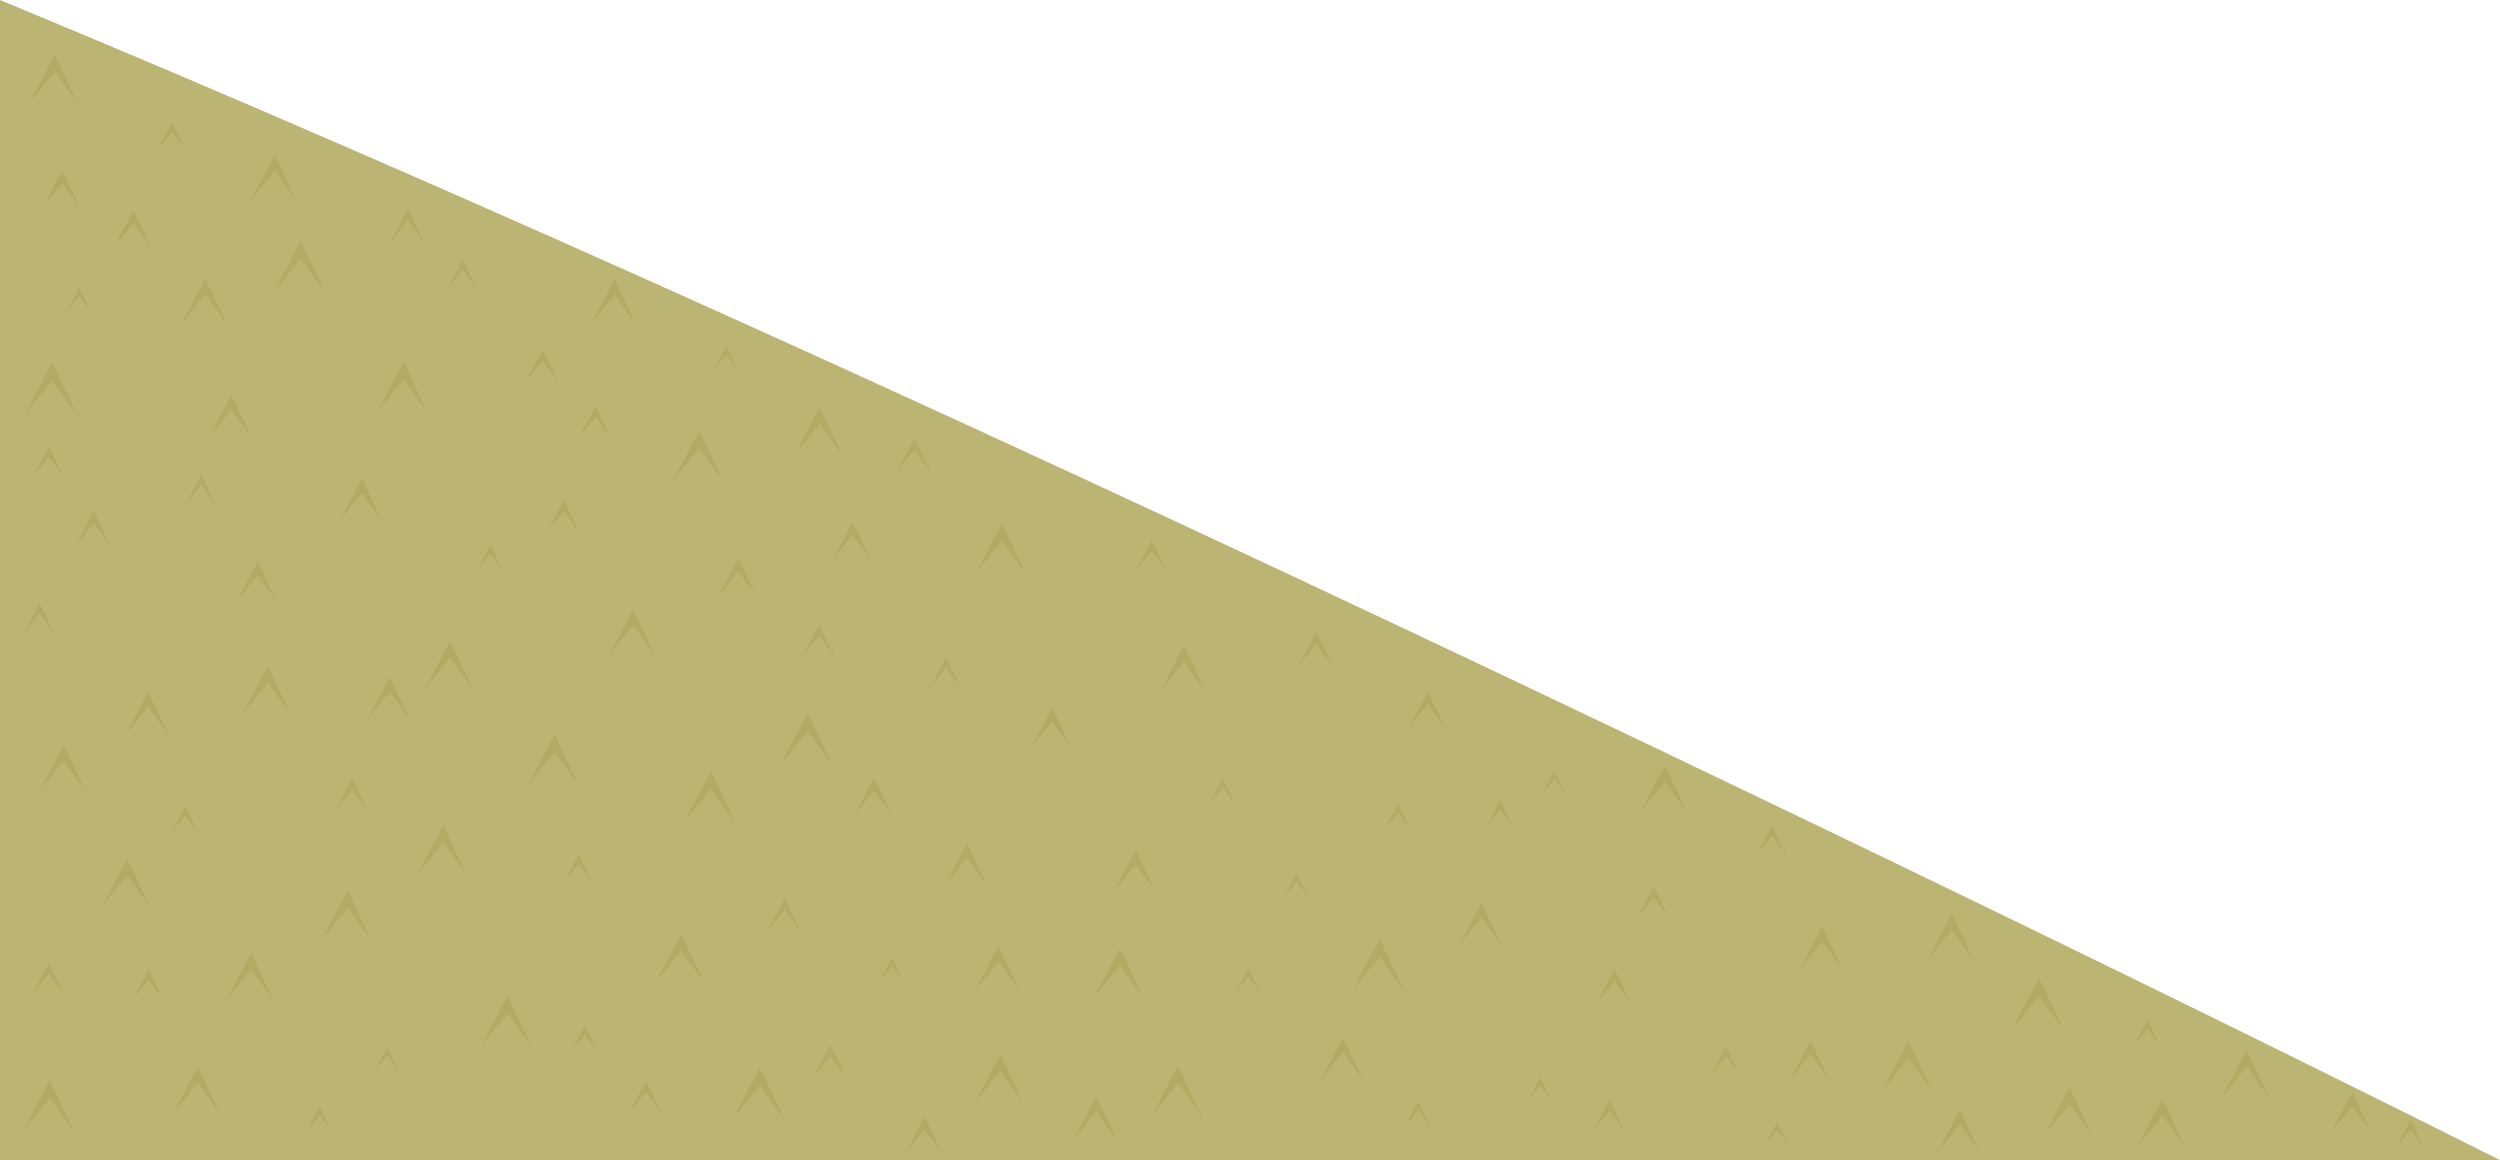 <?xml version="1.0" encoding="iso-8859-1"?>
<!-- Generator: Adobe Illustrator 15.1.0, SVG Export Plug-In . SVG Version: 6.00 Build 0)  -->
<!DOCTYPE svg PUBLIC "-//W3C//DTD SVG 1.1//EN" "http://www.w3.org/Graphics/SVG/1.1/DTD/svg11.dtd">
<svg version="1.1" id="ground_x5F_back_x5F_right.ai"
	 xmlns="http://www.w3.org/2000/svg" xmlns:xlink="http://www.w3.org/1999/xlink" x="0px" y="0px" width="553.5px"
	 height="256.85px" viewBox="0 0 553.5 256.85" style="enable-background:new 0 0 553.5 256.85;" xml:space="preserve">
<g>
	<path style="fill-rule:evenodd;clip-rule:evenodd;fill:#BCB472;" d="M365.7,165.2c72.467,34.633,135.066,65.184,187.8,91.649H0V0
		C98.8,40.867,220.7,95.933,365.7,165.2z"/>
	<g>
		<polygon style="fill-rule:evenodd;clip-rule:evenodd;fill:#B3AB64;" points="186.55,100.9 181.45,93.85 175.95,100.7 181.45,90.2 
					"/>
	</g>
	<g>
		<polygon style="fill-rule:evenodd;clip-rule:evenodd;fill:#B3AB64;" points="128.25,118 124.8,113.15 121.05,117.85 124.8,110.7 
					"/>
	</g>
	<g>
		<polygon style="fill-rule:evenodd;clip-rule:evenodd;fill:#B3AB64;" points="135.3,97.1 131.85,92.3 128.1,96.95 131.85,89.85 		
			"/>
	</g>
	<g>
		<polygon style="fill-rule:evenodd;clip-rule:evenodd;fill:#B3AB64;" points="111.35,126.35 108.6,122.55 105.65,126.25 
			108.6,120.6 		"/>
	</g>
	<g>
		<polygon style="fill-rule:evenodd;clip-rule:evenodd;fill:#B3AB64;" points="91,159.75 86.3,153.25 81.2,159.55 86.3,149.85 		"/>
	</g>
	<g>
		<polygon style="fill-rule:evenodd;clip-rule:evenodd;fill:#B3AB64;" points="77,201 71.2,208.15 77,197.15 82.3,208.35 		"/>
	</g>
	<g>
		<polygon style="fill-rule:evenodd;clip-rule:evenodd;fill:#B3AB64;" points="117.8,232 112.35,224.4 106.4,231.75 112.35,220.5 		
			"/>
	</g>
	<g>
		<polygon style="fill-rule:evenodd;clip-rule:evenodd;fill:#B3AB64;" points="146.55,246.65 143.05,241.75 139.2,246.5 
			143.05,239.2 		"/>
	</g>
	<g>
		<polygon style="fill-rule:evenodd;clip-rule:evenodd;fill:#B3AB64;" points="187.3,238.65 183.85,233.8 180.05,238.5 
			183.85,231.3 		"/>
	</g>
	<g>
		<polygon style="fill-rule:evenodd;clip-rule:evenodd;fill:#B3AB64;" points="226.6,244.3 221.45,237.15 215.9,244.1 221.45,233.5 
					"/>
	</g>
	<g>
		<polygon style="fill-rule:evenodd;clip-rule:evenodd;fill:#B3AB64;" points="266.15,247.3 260.8,239.85 254.95,247.1 260.8,236 		
			"/>
	</g>
	<g>
		<polygon style="fill-rule:evenodd;clip-rule:evenodd;fill:#B3AB64;" points="302,239.45 297.35,232.95 292.3,239.25 
			297.35,229.65 		"/>
	</g>
	<g>
		<polygon style="fill-rule:evenodd;clip-rule:evenodd;fill:#B3AB64;" points="343.65,243.95 341.05,240.35 338.2,243.85 
			341.05,238.45 		"/>
	</g>
	<g>
		<polygon style="fill-rule:evenodd;clip-rule:evenodd;fill:#B3AB64;" points="385.1,237.85 382.15,233.8 379,237.75 382.15,231.7 
					"/>
	</g>
	<g>
		<polygon style="fill-rule:evenodd;clip-rule:evenodd;fill:#B3AB64;" points="427.9,241.8 422.55,234.3 416.7,241.55 
			422.55,230.45 		"/>
	</g>
	<g>
		<polygon style="fill-rule:evenodd;clip-rule:evenodd;fill:#B3AB64;" points="463.2,251.4 458.2,244.4 452.7,251.15 458.2,240.8 		
			"/>
	</g>
	<g>
		<polygon style="fill-rule:evenodd;clip-rule:evenodd;fill:#B3AB64;" points="502.6,243.45 497.4,236.2 491.75,243.25 497.4,232.5 
					"/>
	</g>
	<g>
		<polygon style="fill-rule:evenodd;clip-rule:evenodd;fill:#B3AB64;" points="536.65,254.15 533.7,250.05 530.5,254.05 
			533.7,247.95 		"/>
	</g>
	<g>
		<polygon style="fill-rule:evenodd;clip-rule:evenodd;fill:#B3AB64;" points="437.05,212.7 432.15,205.85 426.8,212.45 
			432.15,202.3 		"/>
	</g>
	<g>
		<polygon style="fill-rule:evenodd;clip-rule:evenodd;fill:#B3AB64;" points="525.3,251.15 520.8,244.9 515.95,250.95 520.8,241.7 
					"/>
	</g>
	<g>
		<polygon style="fill-rule:evenodd;clip-rule:evenodd;fill:#B3AB64;" points="484.05,254.4 478.75,247.05 473,254.2 478.75,243.25 
					"/>
	</g>
	<g>
		<polygon style="fill-rule:evenodd;clip-rule:evenodd;fill:#B3AB64;" points="438.45,255.25 433.9,248.9 428.95,255.05 
			433.9,245.65 		"/>
	</g>
	<g>
		<polygon style="fill-rule:evenodd;clip-rule:evenodd;fill:#B3AB64;" points="400.9,233.4 396.3,239.05 400.9,230.4 405.05,239.25 
					"/>
	</g>
	<g>
		<polygon style="fill-rule:evenodd;clip-rule:evenodd;fill:#B3AB64;" points="359.6,250.35 356.35,245.9 352.85,250.2 
			356.35,243.55 		"/>
	</g>
	<g>
		<polygon style="fill-rule:evenodd;clip-rule:evenodd;fill:#B3AB64;" points="316.85,249.7 314,245.75 310.95,249.55 314,243.75 		
			"/>
	</g>
	<g>
		<polygon style="fill-rule:evenodd;clip-rule:evenodd;fill:#B3AB64;" points="253.3,221.25 247.95,213.75 242.1,221 247.95,209.9 
					"/>
	</g>
	<g>
		<polygon style="fill-rule:evenodd;clip-rule:evenodd;fill:#B3AB64;" points="242.7,246.15 237.45,252.65 242.7,242.7 
			247.5,252.85 		"/>
	</g>
	<g>
		<polygon style="fill-rule:evenodd;clip-rule:evenodd;fill:#B3AB64;" points="208.7,255.55 204.75,250.05 200.4,255.4 
			204.75,247.2 		"/>
	</g>
	<g>
		<polygon style="fill-rule:evenodd;clip-rule:evenodd;fill:#B3AB64;" points="173.8,248.1 168.2,240.35 162.15,247.85 
			168.2,236.35 		"/>
	</g>
	<g>
		<polygon style="fill-rule:evenodd;clip-rule:evenodd;fill:#B3AB64;" points="132.35,233 129.5,229 126.4,232.85 129.5,227 		"/>
	</g>
	<g>
		<polygon style="fill-rule:evenodd;clip-rule:evenodd;fill:#B3AB64;" points="88.4,237.35 85.75,233.65 82.9,237.2 85.75,231.75 		
			"/>
	</g>
	<g>
		<polygon style="fill-rule:evenodd;clip-rule:evenodd;fill:#B3AB64;" points="48.8,246.7 43.8,239.75 38.4,246.45 43.8,236.15 		
			"/>
	</g>
	<g>
		<polygon style="fill-rule:evenodd;clip-rule:evenodd;fill:#B3AB64;" points="16.55,250.85 11,243.1 4.95,250.6 11,239.1 		"/>
	</g>
	<g>
		<polygon style="fill-rule:evenodd;clip-rule:evenodd;fill:#B3AB64;" points="36.15,221.4 32.95,216.9 29.45,221.25 32.95,214.6 		
			"/>
	</g>
	<g>
		<polygon style="fill-rule:evenodd;clip-rule:evenodd;fill:#B3AB64;" points="73.6,250.85 70.8,246.95 67.8,250.7 70.8,244.95 		
			"/>
	</g>
	<g>
		<polygon style="fill-rule:evenodd;clip-rule:evenodd;fill:#B3AB64;" points="64.55,158.5 59.3,151.2 53.6,158.25 59.3,147.45 		
			"/>
	</g>
	<g>
		<polygon style="fill-rule:evenodd;clip-rule:evenodd;fill:#B3AB64;" points="14.2,220.3 10.8,215.6 7.15,220.15 10.8,213.15 		"/>
	</g>
	<g>
		<polygon style="fill-rule:evenodd;clip-rule:evenodd;fill:#B3AB64;" points="60.7,221.8 55.6,214.65 50,221.6 55.6,211 		"/>
	</g>
	<g>
		<polygon style="fill-rule:evenodd;clip-rule:evenodd;fill:#B3AB64;" points="103.35,193.75 98.15,186.5 92.45,193.55 
			98.15,182.75 		"/>
	</g>
	<g>
		<polygon style="fill-rule:evenodd;clip-rule:evenodd;fill:#B3AB64;" points="131.1,195.3 128.15,191.15 124.9,195.2 
			128.15,189.05 		"/>
	</g>
	<g>
		<polygon style="fill-rule:evenodd;clip-rule:evenodd;fill:#B3AB64;" points="177.35,206.5 173.75,201.45 169.8,206.35 
			173.75,198.85 		"/>
	</g>
	<g>
		<polygon style="fill-rule:evenodd;clip-rule:evenodd;fill:#B3AB64;" points="218.65,196.3 214.1,190 209.15,196.15 214.1,186.7 		
			"/>
	</g>
	<g>
		<polygon style="fill-rule:evenodd;clip-rule:evenodd;fill:#B3AB64;" points="256,197.7 251.45,191.4 246.55,197.5 251.45,188.15 
					"/>
	</g>
	<g>
		<polygon style="fill-rule:evenodd;clip-rule:evenodd;fill:#B3AB64;" points="289.75,198.85 287.1,195.15 284.2,198.7 
			287.1,193.25 		"/>
	</g>
	<g>
		<polygon style="fill-rule:evenodd;clip-rule:evenodd;fill:#B3AB64;" points="396.15,253.85 393.5,250.15 390.65,253.75 
			393.5,248.3 		"/>
	</g>
	<g>
		<polygon style="fill-rule:evenodd;clip-rule:evenodd;fill:#B3AB64;" points="200.1,217.5 197.45,213.85 194.6,217.4 
			197.45,211.95 		"/>
	</g>
	<g>
		<polygon style="fill-rule:evenodd;clip-rule:evenodd;fill:#B3AB64;" points="332.6,209.5 328,203.1 323.05,209.3 328,199.85 		"/>
	</g>
	<g>
		<polygon style="fill-rule:evenodd;clip-rule:evenodd;fill:#B3AB64;" points="369.55,203.35 366.15,198.6 362.45,203.2 
			366.15,196.15 		"/>
	</g>
	<g>
		<polygon style="fill-rule:evenodd;clip-rule:evenodd;fill:#B3AB64;" points="403.45,208.5 398.35,214.8 403.45,205.15 408.15,215 
					"/>
	</g>
	<g>
		<polygon style="fill-rule:evenodd;clip-rule:evenodd;fill:#B3AB64;" points="334.95,183.1 332.15,179.2 329.1,182.95 
			332.15,177.15 		"/>
	</g>
	<g>
		<polygon style="fill-rule:evenodd;clip-rule:evenodd;fill:#B3AB64;" points="478.25,231.75 475.45,227.85 472.4,231.6 
			475.45,225.85 		"/>
	</g>
	<g>
		<polygon style="fill-rule:evenodd;clip-rule:evenodd;fill:#B3AB64;" points="373.6,180.1 368.6,173.1 363.1,179.85 368.6,169.5 		
			"/>
	</g>
	<g>
		<polygon style="fill-rule:evenodd;clip-rule:evenodd;fill:#B3AB64;" points="361.25,222.4 357.45,217.2 353.4,222.25 
			357.45,214.5 		"/>
	</g>
	<g>
		<polygon style="fill-rule:evenodd;clip-rule:evenodd;fill:#B3AB64;" points="311.05,219.6 305.45,211.85 299.4,219.35 
			305.45,207.85 		"/>
	</g>
	<g>
		<polygon style="fill-rule:evenodd;clip-rule:evenodd;fill:#B3AB64;" points="457.05,228.25 451.45,220.5 445.4,228 451.45,216.5 
					"/>
	</g>
	<g>
		<polygon style="fill-rule:evenodd;clip-rule:evenodd;fill:#B3AB64;" points="395.45,189.4 392.3,185 388.85,189.25 392.3,182.75 
					"/>
	</g>
	<g>
		<polygon style="fill-rule:evenodd;clip-rule:evenodd;fill:#B3AB64;" points="346.75,176.15 344.15,172.5 341.25,176.05 
			344.15,170.6 		"/>
	</g>
	<g>
		<polygon style="fill-rule:evenodd;clip-rule:evenodd;fill:#B3AB64;" points="312.4,183.9 309.55,179.9 306.45,183.75 
			309.55,177.85 		"/>
	</g>
	<g>
		<polygon style="fill-rule:evenodd;clip-rule:evenodd;fill:#B3AB64;" points="273.6,178.35 270.7,174.35 267.6,178.25 270.7,172.3 
					"/>
	</g>
	<g>
		<polygon style="fill-rule:evenodd;clip-rule:evenodd;fill:#B3AB64;" points="237.3,165.8 232.95,159.75 228.25,165.6 
			232.95,156.65 		"/>
	</g>
	<g>
		<polygon style="fill-rule:evenodd;clip-rule:evenodd;fill:#B3AB64;" points="197.55,180.7 193.5,175.1 189.15,180.55 193.5,172.2 
					"/>
	</g>
	<g>
		<polygon style="fill-rule:evenodd;clip-rule:evenodd;fill:#B3AB64;" points="157.4,174.7 151.4,182.15 157.4,170.75 162.95,182.4 
					"/>
	</g>
	<g>
		<polygon style="fill-rule:evenodd;clip-rule:evenodd;fill:#B3AB64;" points="128.3,174.15 122.8,166.5 116.85,173.9 122.8,162.55 
					"/>
	</g>
	<g>
		<polygon style="fill-rule:evenodd;clip-rule:evenodd;fill:#B3AB64;" points="77.95,174.8 74.3,179.3 77.95,172.35 81.35,179.45 		
			"/>
	</g>
	<g>
		<polygon style="fill-rule:evenodd;clip-rule:evenodd;fill:#B3AB64;" points="44,184.65 41.05,180.5 37.85,184.5 41.05,178.35 		
			"/>
	</g>
	<g>
		<polygon style="fill-rule:evenodd;clip-rule:evenodd;fill:#B3AB64;" points="19.1,175.4 14.15,168.5 8.75,175.2 14.15,164.95 		
			"/>
	</g>
	<g>
		<polygon style="fill-rule:evenodd;clip-rule:evenodd;fill:#B3AB64;" points="225.85,219.6 221.05,212.95 215.85,219.4 
			221.05,209.5 		"/>
	</g>
	<g>
		<polygon style="fill-rule:evenodd;clip-rule:evenodd;fill:#B3AB64;" points="33.25,200.95 28.15,193.85 22.55,200.75 
			28.15,190.15 		"/>
	</g>
	<g>
		<polygon style="fill-rule:evenodd;clip-rule:evenodd;fill:#B3AB64;" points="37.45,163 32.8,156.5 27.75,162.8 32.8,153.15 		"/>
	</g>
	<g>
		<polygon style="fill-rule:evenodd;clip-rule:evenodd;fill:#B3AB64;" points="12,140.3 8.8,135.85 5.3,140.15 8.8,133.55 		"/>
	</g>
	<g>
		<polygon style="fill-rule:evenodd;clip-rule:evenodd;fill:#B3AB64;" points="61.35,133.35 57.05,127.35 52.35,133.15 
			57.05,124.25 		"/>
	</g>
	<g>
		<polygon style="fill-rule:evenodd;clip-rule:evenodd;fill:#B3AB64;" points="104.8,152.7 99.65,145.6 94.1,152.5 99.65,141.9 		
			"/>
	</g>
	<g>
		<polygon style="fill-rule:evenodd;clip-rule:evenodd;fill:#B3AB64;" points="145.1,145.3 140.15,138.45 134.8,145.1 140.15,134.9 
					"/>
	</g>
	<g>
		<polygon style="fill-rule:evenodd;clip-rule:evenodd;fill:#B3AB64;" points="184.7,145.35 181.35,140.7 177.75,145.2 
			181.35,138.3 		"/>
	</g>
	<g>
		<polygon style="fill-rule:evenodd;clip-rule:evenodd;fill:#B3AB64;" points="227.2,127.25 221.85,119.75 216,127 221.85,115.9 		
			"/>
	</g>
	<g>
		<polygon style="fill-rule:evenodd;clip-rule:evenodd;fill:#B3AB64;" points="258.3,126.5 255,121.95 251.45,126.35 255,119.6 		
			"/>
	</g>
	<g>
		<polygon style="fill-rule:evenodd;clip-rule:evenodd;fill:#B3AB64;" points="192.9,124.2 188.8,118.5 184.35,124 188.8,115.6 		
			"/>
	</g>
	<g>
		<polygon style="fill-rule:evenodd;clip-rule:evenodd;fill:#B3AB64;" points="156.05,217.8 150.8,210.5 145.1,217.55 150.8,206.75 
					"/>
	</g>
	<g>
		<polygon style="fill-rule:evenodd;clip-rule:evenodd;fill:#B3AB64;" points="279.1,219.95 276.4,216.2 273.45,219.85 
			276.4,214.25 		"/>
	</g>
	<g>
		<polygon style="fill-rule:evenodd;clip-rule:evenodd;fill:#B3AB64;" points="319.95,161.15 316.15,155.85 312,161 316.15,153.1 		
			"/>
	</g>
	<g>
		<polygon style="fill-rule:evenodd;clip-rule:evenodd;fill:#B3AB64;" points="295.25,147.8 291.45,142.5 287.35,147.65 
			291.45,139.8 		"/>
	</g>
	<g>
		<polygon style="fill-rule:evenodd;clip-rule:evenodd;fill:#B3AB64;" points="267.05,153.35 262.15,146.5 256.8,153.15 
			262.15,142.95 		"/>
	</g>
	<g>
		<polygon style="fill-rule:evenodd;clip-rule:evenodd;fill:#B3AB64;" points="212.75,152.4 209.45,147.85 205.9,152.3 
			209.45,145.5 		"/>
	</g>
	<g>
		<polygon style="fill-rule:evenodd;clip-rule:evenodd;fill:#B3AB64;" points="184.45,169.65 178.8,161.85 172.7,169.45 
			178.8,157.8 		"/>
	</g>
	<g>
		<polygon style="fill-rule:evenodd;clip-rule:evenodd;fill:#B3AB64;" points="202.45,99.65 198.6,104.4 202.45,97.1 206,104.55 		
			"/>
	</g>
	<g>
		<polygon style="fill-rule:evenodd;clip-rule:evenodd;fill:#B3AB64;" points="160.8,78.5 157.9,82.05 160.8,76.6 163.45,82.2 		"/>
	</g>
	<g>
		<polygon style="fill-rule:evenodd;clip-rule:evenodd;fill:#B3AB64;" points="120.15,79.85 116.4,84.45 120.15,77.4 123.55,84.6 		
			"/>
	</g>
	<g>
		<polygon style="fill-rule:evenodd;clip-rule:evenodd;fill:#B3AB64;" points="94.85,91.7 89.35,84 83.35,91.45 89.35,80.05 		"/>
	</g>
	<g>
		<polygon style="fill-rule:evenodd;clip-rule:evenodd;fill:#B3AB64;" points="55.85,97.1 51.25,90.75 46.25,96.9 51.25,87.45 		"/>
	</g>
	<g>
		<polygon style="fill-rule:evenodd;clip-rule:evenodd;fill:#B3AB64;" points="17.25,92.15 11.55,84.25 5.4,91.9 11.55,80.2 		"/>
	</g>
	<g>
		<polygon style="fill-rule:evenodd;clip-rule:evenodd;fill:#B3AB64;" points="47.85,112 44.55,107.4 41,111.85 44.55,105.05 		"/>
	</g>
	<g>
		<polygon style="fill-rule:evenodd;clip-rule:evenodd;fill:#B3AB64;" points="14.1,105.75 10.8,101.15 7.25,105.6 10.8,98.8 		"/>
	</g>
	<g>
		<polygon style="fill-rule:evenodd;clip-rule:evenodd;fill:#B3AB64;" points="24.5,121 20.8,115.85 16.75,120.85 20.8,113.2 		"/>
	</g>
	<g>
		<polygon style="fill-rule:evenodd;clip-rule:evenodd;fill:#B3AB64;" points="20.15,69.15 17.55,65.55 14.7,69.05 17.55,63.7 		"/>
	</g>
	<g>
		<polygon style="fill-rule:evenodd;clip-rule:evenodd;fill:#B3AB64;" points="17.7,45.95 13.8,40.55 9.55,45.8 13.8,37.75 		"/>
	</g>
	<g>
		<polygon style="fill-rule:evenodd;clip-rule:evenodd;fill:#B3AB64;" points="33.45,54.8 29.55,49.35 25.25,54.6 29.55,46.5 		"/>
	</g>
	<g>
		<polygon style="fill-rule:evenodd;clip-rule:evenodd;fill:#B3AB64;" points="72.1,65 66.6,57.3 60.6,64.75 66.6,53.4 		"/>
	</g>
	<g>
		<polygon style="fill-rule:evenodd;clip-rule:evenodd;fill:#B3AB64;" points="105.6,64.1 102.45,59.75 99.05,63.95 102.45,57.5 		
			"/>
	</g>
	<g>
		<polygon style="fill-rule:evenodd;clip-rule:evenodd;fill:#B3AB64;" points="80.15,109.15 75.2,115.3 80.15,105.9 84.65,115.45 		
			"/>
	</g>
	<g>
		<polygon style="fill-rule:evenodd;clip-rule:evenodd;fill:#B3AB64;" points="160.15,106.6 154.8,99.15 149,106.35 154.8,95.35 		
			"/>
	</g>
	<g>
		<polygon style="fill-rule:evenodd;clip-rule:evenodd;fill:#B3AB64;" points="167.55,132.2 163.45,126.5 159,132 163.45,123.55 		
			"/>
	</g>
	<g>
		<polygon style="fill-rule:evenodd;clip-rule:evenodd;fill:#B3AB64;" points="140.8,71.85 136.05,65.25 130.95,71.65 136.05,61.85 
					"/>
	</g>
	<g>
		<polygon style="fill-rule:evenodd;clip-rule:evenodd;fill:#B3AB64;" points="94.1,54.1 90.35,48.85 86.25,53.95 90.35,46.2 		"/>
	</g>
	<g>
		<polygon style="fill-rule:evenodd;clip-rule:evenodd;fill:#B3AB64;" points="65.75,44.7 60.8,37.85 55.45,44.5 60.8,34.3 		"/>
	</g>
	<g>
		<polygon style="fill-rule:evenodd;clip-rule:evenodd;fill:#B3AB64;" points="50.45,72.15 45.45,65.15 40.05,71.9 45.45,61.6 		"/>
	</g>
	<g>
		<polygon style="fill-rule:evenodd;clip-rule:evenodd;fill:#B3AB64;" points="38.15,29.15 34.95,33.1 38.15,27.1 41.05,33.2 		"/>
	</g>
	<g>
		<polygon style="fill-rule:evenodd;clip-rule:evenodd;fill:#B3AB64;" points="17.3,23.05 12.15,15.85 6.5,22.8 12.15,12.15 		"/>
	</g>
</g>
</svg>
